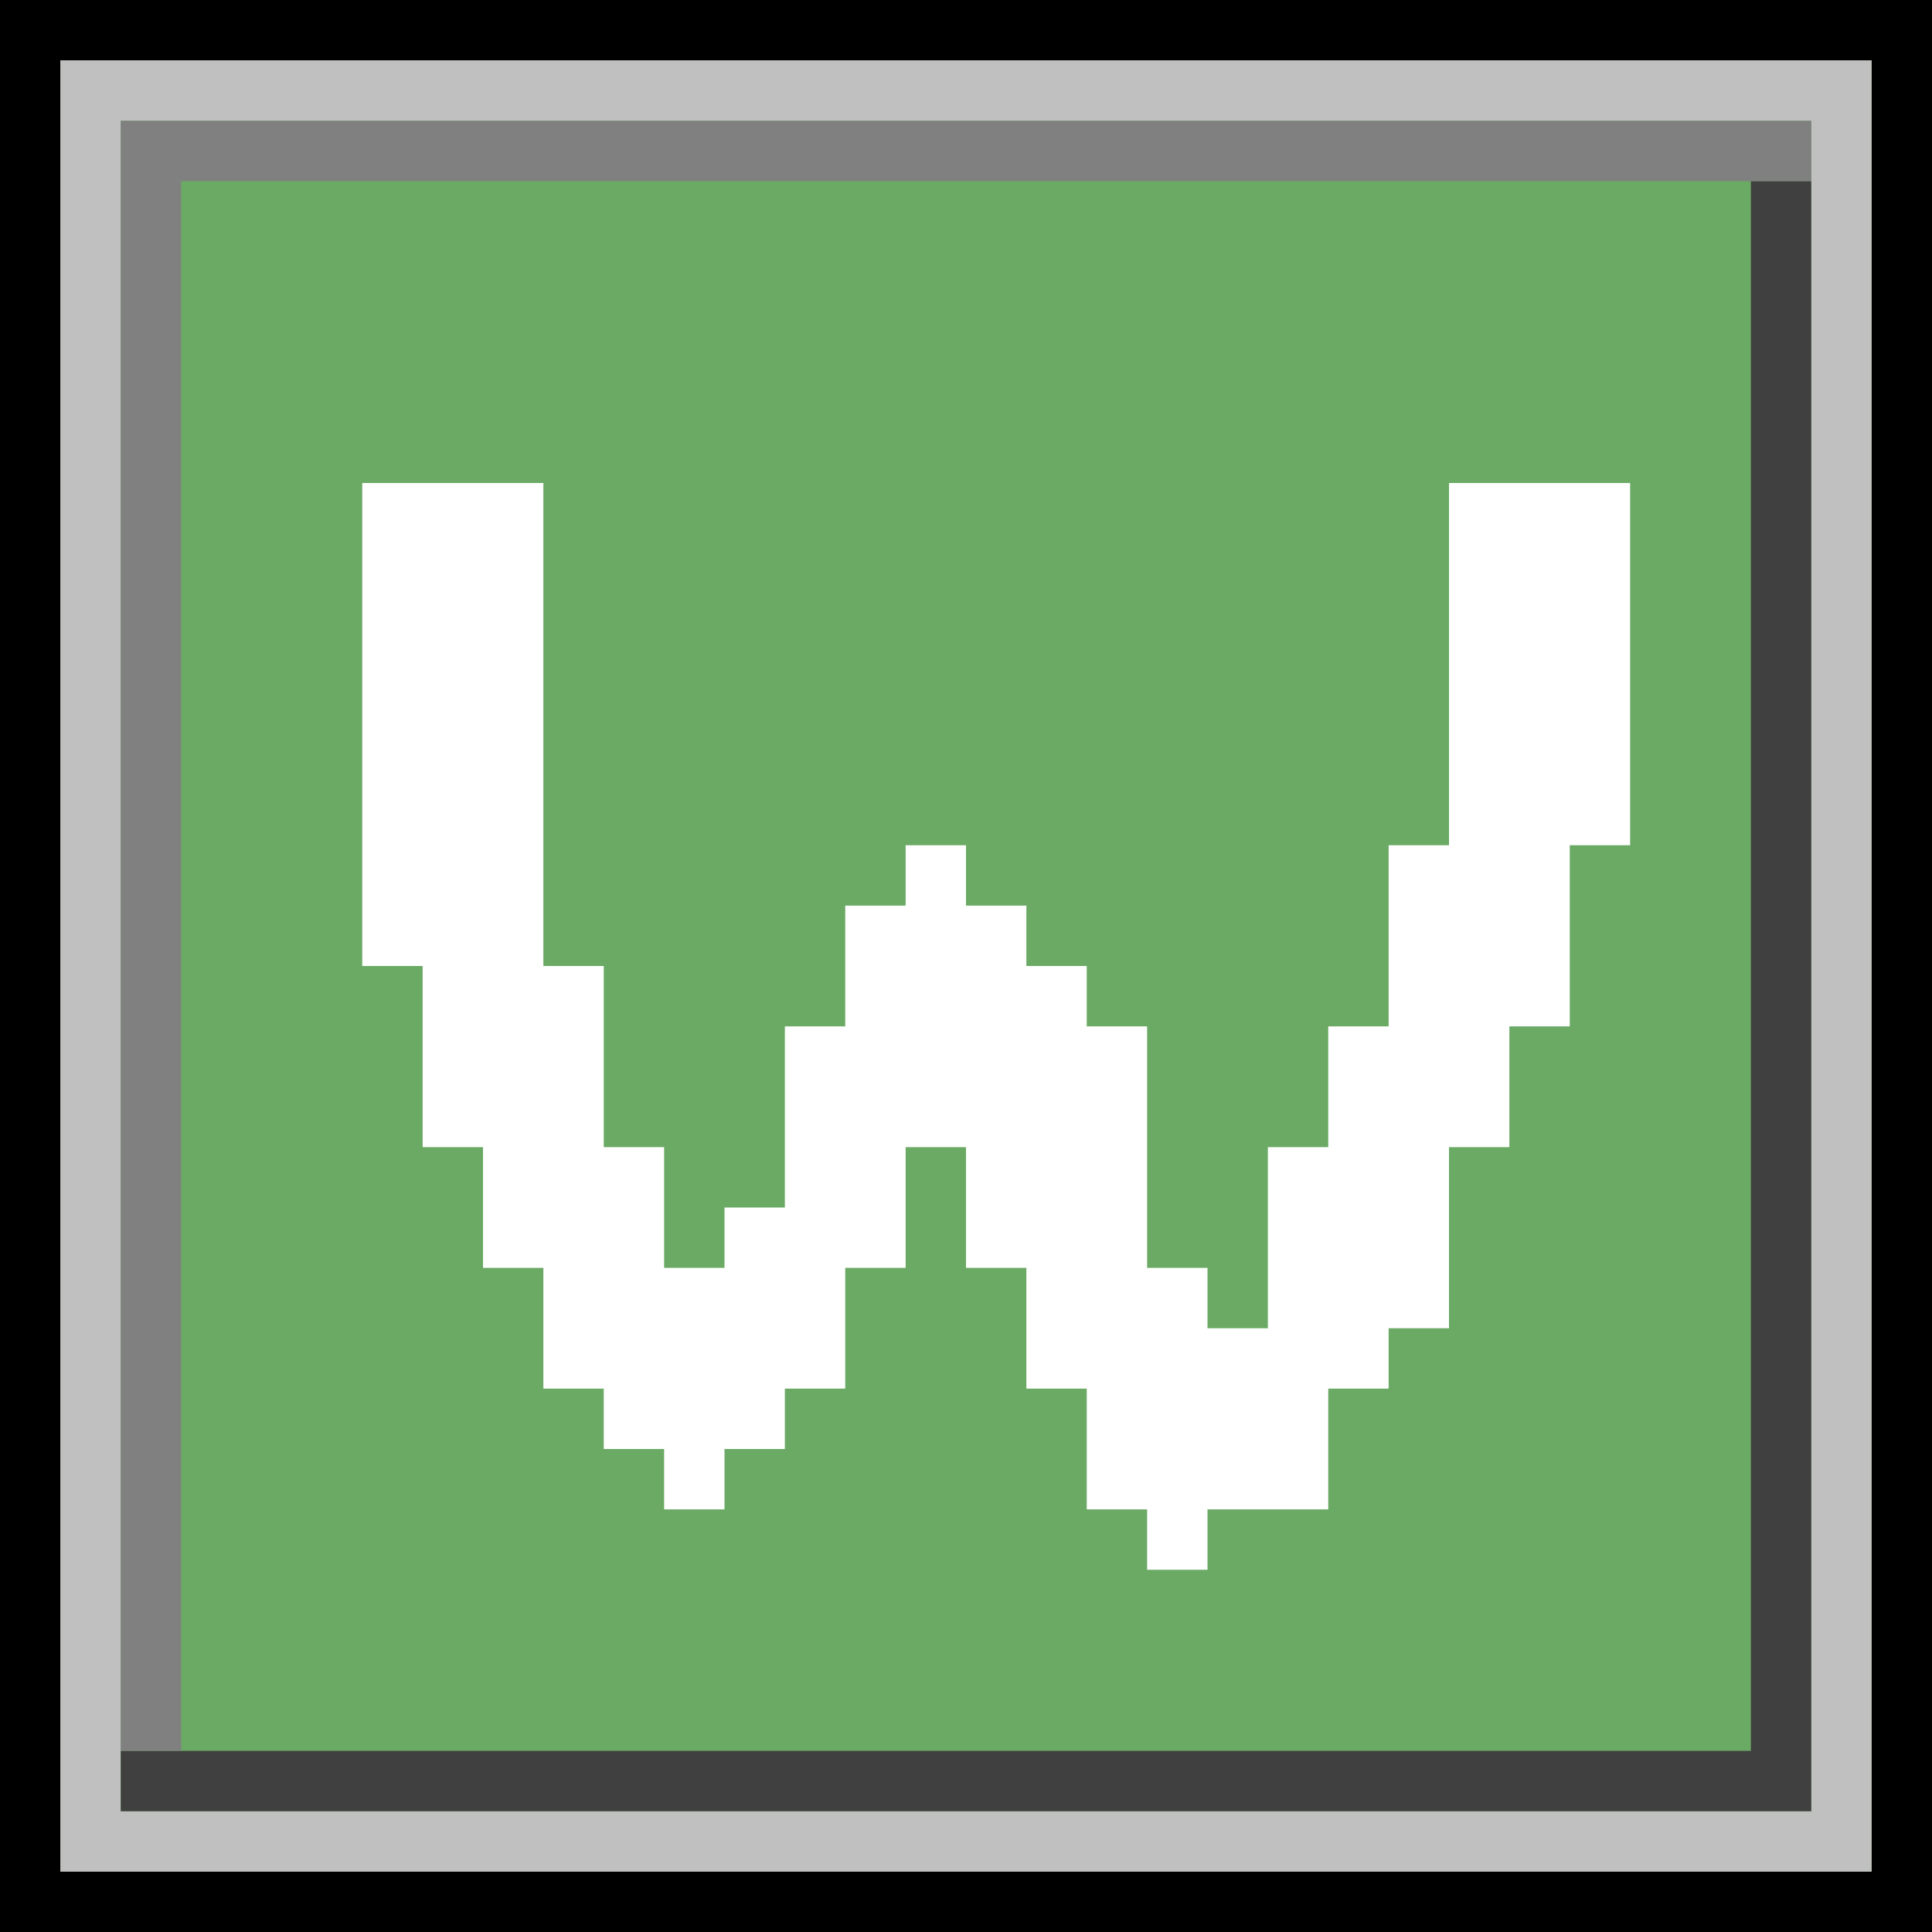 <?xml version="1.0" encoding="UTF-8"?>
<!-- Generator: https://ezgif.com/png-to-svg -->
<svg version="1.1" xmlns="http://www.w3.org/2000/svg" width="1216" height="1216">
<rect width="100%" height="100%" fill="#333333" stroke="none"/>
<path d="M0 0 C401.28 0 802.56 0 1216 0 C1216 401.28 1216 802.56 1216 1216 C814.72 1216 413.44 1216 0 1216 C0 814.72 0 413.44 0 0 Z " fill="#6AAA64" transform="translate(0,0)"/>
<path d="M0 0 C37.62 0 75.24 0 114 0 C114 100.32 114 200.64 114 304 C126.54 304 139.08 304 152 304 C152 341.62 152 379.24 152 418 C164.54 418 177.08 418 190 418 C190 443.08 190 468.16 190 494 C202.54 494 215.08 494 228 494 C228 481.46 228 468.92 228 456 C240.54 456 253.08 456 266 456 C266 418.38 266 380.76 266 342 C278.54 342 291.08 342 304 342 C304 316.92 304 291.84 304 266 C316.54 266 329.08 266 342 266 C342 253.46 342 240.92 342 228 C354.54 228 367.08 228 380 228 C380 240.54 380 253.08 380 266 C392.54 266 405.08 266 418 266 C418 278.54 418 291.08 418 304 C430.54 304 443.08 304 456 304 C456 316.54 456 329.08 456 342 C468.54 342 481.08 342 494 342 C494 392.16 494 442.32 494 494 C506.54 494 519.08 494 532 494 C532 506.54 532 519.08 532 532 C544.54 532 557.08 532 570 532 C570 494.38 570 456.76 570 418 C582.54 418 595.08 418 608 418 C608 392.92 608 367.84 608 342 C620.54 342 633.08 342 646 342 C646 304.38 646 266.76 646 228 C658.54 228 671.08 228 684 228 C684 152.76 684 77.52 684 0 C721.62 0 759.24 0 798 0 C798 75.24 798 150.48 798 228 C785.46 228 772.92 228 760 228 C760 265.62 760 303.24 760 342 C747.46 342 734.92 342 722 342 C722 367.08 722 392.16 722 418 C709.46 418 696.92 418 684 418 C684 455.62 684 493.24 684 532 C671.46 532 658.92 532 646 532 C646 544.54 646 557.08 646 570 C633.46 570 620.92 570 608 570 C608 595.08 608 620.16 608 646 C582.92 646 557.84 646 532 646 C532 658.54 532 671.08 532 684 C519.46 684 506.92 684 494 684 C494 671.46 494 658.92 494 646 C481.46 646 468.92 646 456 646 C456 620.92 456 595.84 456 570 C443.46 570 430.92 570 418 570 C418 544.92 418 519.84 418 494 C405.46 494 392.92 494 380 494 C380 468.92 380 443.84 380 418 C367.46 418 354.92 418 342 418 C342 443.08 342 468.16 342 494 C329.46 494 316.92 494 304 494 C304 519.08 304 544.16 304 570 C291.46 570 278.92 570 266 570 C266 582.54 266 595.08 266 608 C253.46 608 240.92 608 228 608 C228 620.54 228 633.08 228 646 C215.46 646 202.92 646 190 646 C190 633.46 190 620.92 190 608 C177.46 608 164.92 608 152 608 C152 595.46 152 582.92 152 570 C139.46 570 126.92 570 114 570 C114 544.92 114 519.84 114 494 C101.46 494 88.92 494 76 494 C76 468.92 76 443.84 76 418 C63.46 418 50.92 418 38 418 C38 380.38 38 342.76 38 304 C25.46 304 12.92 304 0 304 C0 203.68 0 103.36 0 0 Z " fill="#FFFFFF" transform="translate(228,304)"/>
<path d="M0 0 C401.28 0 802.56 0 1216 0 C1216 401.28 1216 802.56 1216 1216 C814.72 1216 413.44 1216 0 1216 C0 814.72 0 413.44 0 0 Z M38 38 C38 414.2 38 790.4 38 1178 C414.2 1178 790.4 1178 1178 1178 C1178 801.8 1178 425.6 1178 38 C801.8 38 425.6 38 38 38 Z " fill="#000000" transform="translate(0,0)"/>
<path d="M0 0 C376.2 0 752.4 0 1140 0 C1140 376.2 1140 752.4 1140 1140 C763.8 1140 387.6 1140 0 1140 C0 763.8 0 387.6 0 0 Z M38 38 C38 389.12 38 740.24 38 1102 C389.12 1102 740.24 1102 1102 1102 C1102 750.88 1102 399.76 1102 38 C750.88 38 399.76 38 38 38 Z " fill="#C0C0C0" transform="translate(38,38)"/>
<path d="M0 0 C12.54 0 25.08 0 38 0 C38 338.58 38 677.16 38 1026 C-313.12 1026 -664.24 1026 -1026 1026 C-1026 1013.46 -1026 1000.92 -1026 988 C-687.42 988 -348.84 988 0 988 C0 661.96 0 335.92 0 0 Z " fill="#404040" transform="translate(1102,114)"/>
<path d="M0 0 C351.12 0 702.24 0 1064 0 C1064 12.54 1064 25.08 1064 38 C725.42 38 386.84 38 38 38 C38 364.04 38 690.08 38 1026 C25.46 1026 12.92 1026 0 1026 C0 687.42 0 348.84 0 0 Z " fill="#808080" transform="translate(76,76)"/>
</svg>
